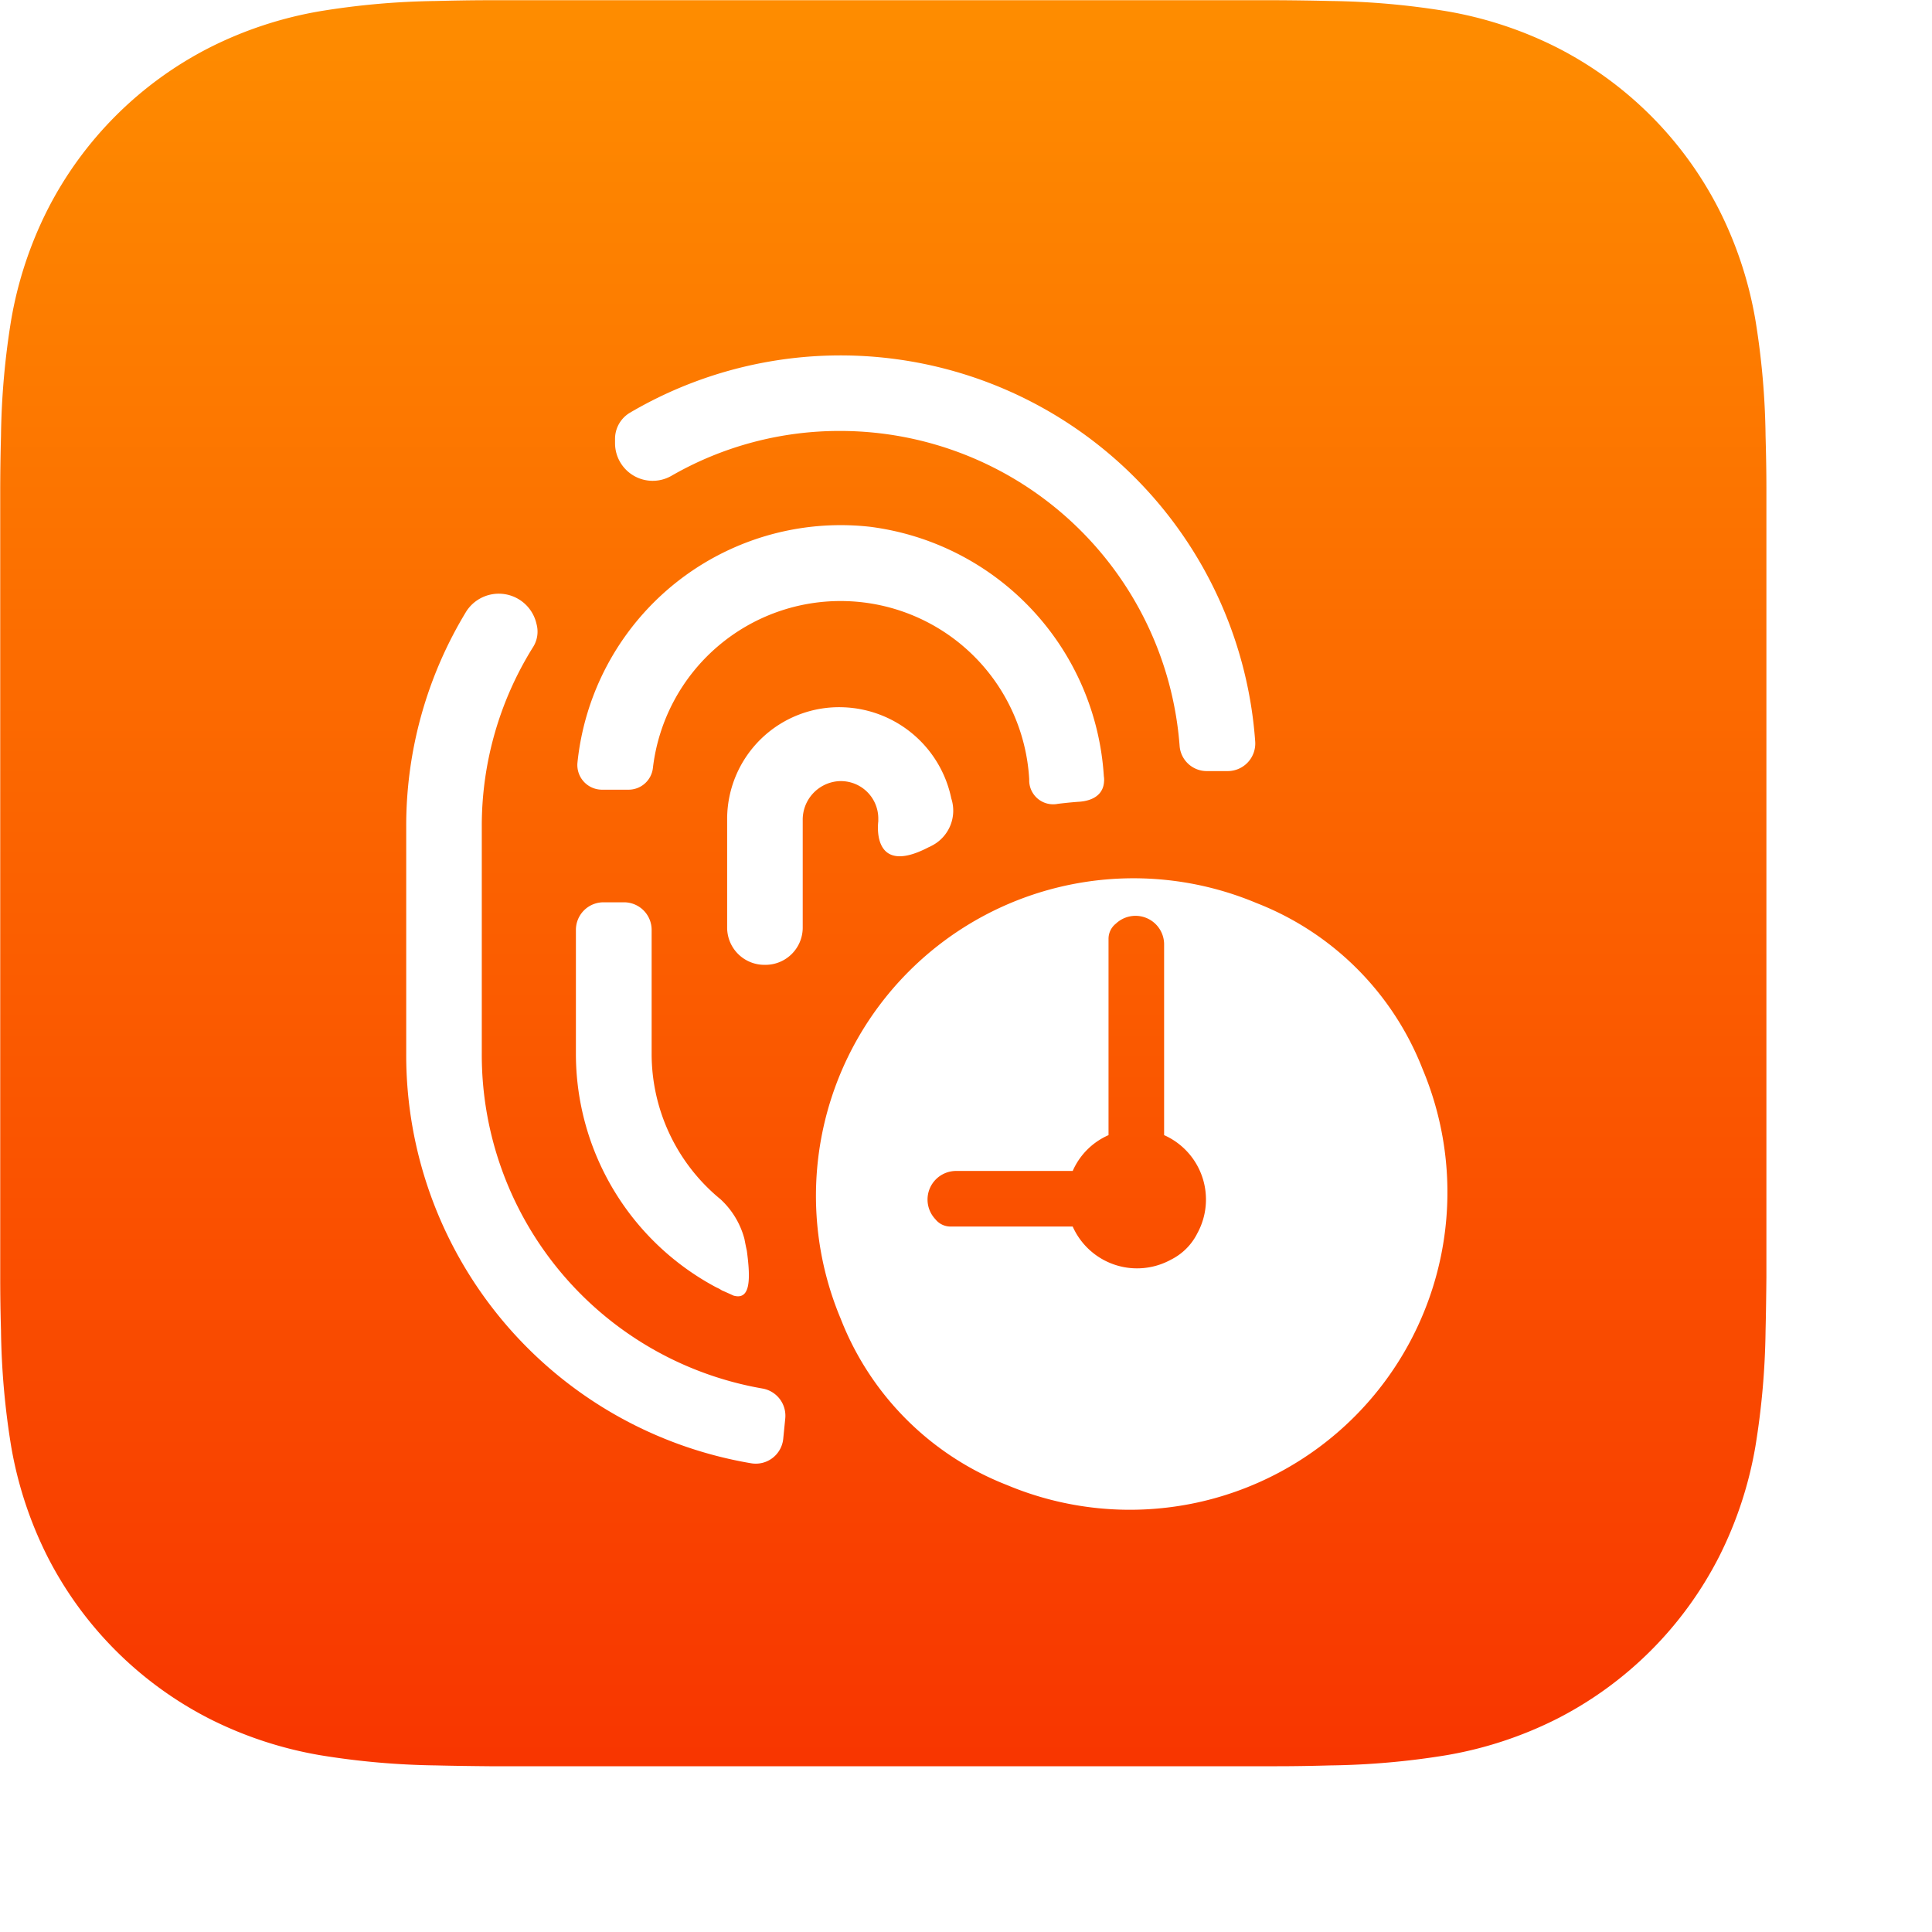 <svg xmlns="http://www.w3.org/2000/svg" id="artboard-svg" width="35" height="35" viewBox="0 0 35 35"><defs><style>.cls-1 { clip-path: url(#clip-icon); } .cls-2, .cls-7 { fill: rgba(255,255,255,0); } .cls-3, .cls-9 { fill: #666; } .cls-10, .cls-13, .cls-22, .cls-24, .cls-4, .cls-5, .cls-6, .cls-8 { fill: none; } .cls-10, .cls-12, .cls-24, .cls-5, .cls-6, .cls-8 { stroke: #666; } .cls-22, .cls-5, .cls-8 { stroke-linecap: round; } .cls-22, .cls-5, .cls-6 { stroke-linejoin: round; } .cls-10, .cls-12, .cls-13, .cls-22, .cls-24, .cls-5, .cls-6, .cls-8 { stroke-width: 2px; } .cls-10, .cls-6 { stroke-linecap: square; } .cls-15, .cls-19, .cls-20, .cls-21, .cls-23, .cls-7, .cls-9 { opacity: 0; } .cls-10, .cls-8 { stroke-miterlimit: 10; } .cls-11 { fill: #616161; } .cls-12, .cls-18 { fill: #fff; } .cls-13 { stroke: #3c4ada; } .cls-14 { fill: #3c4ada; } .cls-15, .cls-16 { fill: #f44336; } .cls-17 { fill: url(#linear-gradient); } .cls-19 { fill: #212121; } .cls-20 { fill: #737888; } .cls-21 { fill: #686c7b; } .cls-22 { stroke: #fff; } .cls-23 { fill: #1c80f2; } .cls-25 { stroke: none; } .cls-26 { filter: url(#Path_33741); } .cls-27 { filter: url(#Path_33737); } .cls-28 { filter: url(#Path_33736); } .cls-29 { filter: url(#Path_33732); } .cls-30 { filter: url(#Path_33731); } .cls-31 { filter: url(#Path_33733); }</style><linearGradient id="linear-gradient" x1=".5" x2=".5" y2="1" gradientUnits="objectBoundingBox"><stop offset="0" stop-color="#fe8c00"/><stop offset="1" stop-color="#f83600"/></linearGradient><filter id="Path_33733" width="14.413" height="14.413" x="13.293" y="86.421" filterUnits="userSpaceOnUse"><feOffset dy="1"/><feGaussianBlur result="blur" stdDeviation=".5"/><feFlood flood-opacity=".161"/><feComposite in2="blur" operator="in"/><feComposite in="SourceGraphic"/></filter><filter id="Path_33731" width="9.869" height="18.762" x="5.86" y="81.252" filterUnits="userSpaceOnUse"><feOffset dy="1"/><feGaussianBlur result="blur-2" stdDeviation=".5"/><feFlood flood-opacity=".161"/><feComposite in2="blur-2" operator="in"/><feComposite in="SourceGraphic"/></filter><filter id="Path_33732" width="14.599" height="10.531" x="9.64" y="76.94" filterUnits="userSpaceOnUse"><feOffset dy="1"/><feGaussianBlur result="blur-3" stdDeviation=".5"/><feFlood flood-opacity=".161"/><feComposite in2="blur-3" operator="in"/><feComposite in="SourceGraphic"/></filter><filter id="Path_33736" width="12.55" height="8.052" x="8.957" y="80.015" filterUnits="userSpaceOnUse"><feOffset dy="1"/><feGaussianBlur result="blur-4" stdDeviation=".5"/><feFlood flood-opacity=".161"/><feComposite in2="blur-4" operator="in"/><feComposite in="SourceGraphic"/></filter><filter id="Path_33737" width="7.083" height="7.659" x="11.673" y="83.315" filterUnits="userSpaceOnUse"><feOffset dy="1"/><feGaussianBlur result="blur-5" stdDeviation=".5"/><feFlood flood-opacity=".161"/><feComposite in2="blur-5" operator="in"/><feComposite in="SourceGraphic"/></filter><filter id="Path_33741" width="6.132" height="10.138" x="8.934" y="86.847" filterUnits="userSpaceOnUse"><feOffset dy="1"/><feGaussianBlur result="blur-6" stdDeviation=".5"/><feFlood flood-opacity=".161"/><feComposite in2="blur-6" operator="in"/><feComposite in="SourceGraphic"/></filter><clipPath id="clip-icon"><path d="M0 0h360v120H0z"/></clipPath></defs><g transform="translate(0 -72)"><g id="icon" class="cls-1"><g id="Group_34864" data-name="Group 34864" transform="translate(0 72)"><g id="Group_30219" data-name="Group 30219"><g id="Group_29954" data-name="Group 29954"><path id="App_Icon_Mask-2" d="M330.125 1097.01v-1.146c0-.322-.006-.644-.015-.966a14 14 0 0 0-.184-2.1 7.072 7.072 0 0 0-.659-2 6.717 6.717 0 0 0-2.938-2.938 7.079 7.079 0 0 0-2-.657 13.974 13.974 0 0 0-2.1-.185 51.734 51.734 0 0 0-.966-.014H306.99c-.322 0-.646.006-.966.014a13.984 13.984 0 0 0-2.1.185 7.078 7.078 0 0 0-2 .658 6.72 6.72 0 0 0-2.938 2.938 7.089 7.089 0 0 0-.659 2 14.088 14.088 0 0 0-.184 2.1q-.013.483-.014.965v14.271q0 .482.014.966a14.088 14.088 0 0 0 .184 2.1 7.1 7.1 0 0 0 .659 2 6.73 6.73 0 0 0 2.938 2.938 7.1 7.1 0 0 0 2 .658 14.064 14.064 0 0 0 2.1.185c.321.008.644.012.966.015h14.273c.322 0 .644-.006.966-.015a14.059 14.059 0 0 0 2.1-.185 7.094 7.094 0 0 0 2-.658 6.73 6.73 0 0 0 2.938-2.937 7.074 7.074 0 0 0 .659-2 13.992 13.992 0 0 0 .184-2.1c.008-.322.012-.644.015-.966v-1.147z" class="cls-17" data-name="App Icon Mask-2" transform="translate(-298.125 -1087)"/></g><g id="Group_30036" data-name="Group 30036" transform="translate(7.36 5.44)"><path id="Path_33730" d="M830.908 2217.7v-3.554a.35.35 0 0 0-.134-.278.518.518 0 0 0-.873.368v3.463a1.258 1.258 0 0 0-.649.649h-2.211a.349.349 0 0 0-.278.135.518.518 0 0 0 .369.872h2.12a1.276 1.276 0 0 0 1.78.6 1.065 1.065 0 0 0 .478-.478 1.276 1.276 0 0 0-.602-1.777z" class="cls-4" data-name="Path 33730" transform="translate(-817.182 -2203.58)"/><g class="cls-31" transform="translate(-7.36 -77.44)"><path id="Path_33733-2" d="M831.313 2215.081a5.291 5.291 0 0 0-3.012-3.012 5.753 5.753 0 0 0-7.531 7.531 5.293 5.293 0 0 0 3.013 3.013 5.753 5.753 0 0 0 7.53-7.532zm-4.082 2.971a1.065 1.065 0 0 1-.478.478 1.276 1.276 0 0 1-1.78-.6h-2.211a.35.35 0 0 1-.278-.134.518.518 0 0 1 .369-.873h2.12a1.259 1.259 0 0 1 .649-.649v-3.554a.35.35 0 0 1 .134-.278.518.518 0 0 1 .873.369v3.463a1.276 1.276 0 0 1 .602 1.778z" class="cls-18" data-name="Path 33733" transform="translate(-805.54 -2124.71)"/></g><path id="Path_33734" d="M832.369 2205.99v.036z" class="cls-4" data-name="Path 33734" transform="translate(-821.086 -2198.315)"/><path id="Path_33738" d="M815 2234.933a.847.847 0 0 0 .2.095q-.1-.046-.2-.1z" class="cls-4" data-name="Path 33738" transform="translate(-809.271 -2217.996)"/><path id="Path_33739" d="M816.246 2232.019q.02.109.044.216a1.616 1.616 0 0 0-.044-.216z" class="cls-4" data-name="Path 33739" transform="translate(-810.122 -2216.015)"/><path id="Path_33740" d="M814.825 2229.718l.018.015z" class="cls-4" data-name="Path 33740" transform="translate(-809.156 -2214.451)"/><g id="Group_30037" data-name="Group 30037"><g class="cls-30" transform="translate(-7.36 -77.44)"><path id="Path_33731-2" d="M803.566 2209.885a6.136 6.136 0 0 1-5.088-6.069v-4.108a6.108 6.108 0 0 1 .923-3.246.523.523 0 0 0 .068-.429.7.7 0 0 0-1.269-.231 7.469 7.469 0 0 0-1.091 3.906v4.108a7.5 7.5 0 0 0 6.245 7.422.5.5 0 0 0 .585-.443l.037-.372a.5.5 0 0 0-.41-.538z" class="cls-18" data-name="Path 33731" transform="translate(-789.75 -2113.73)"/></g><g class="cls-29" transform="translate(-7.36 -77.44)"><path id="Path_33732-2" d="M809.94 2184.192a6.1 6.1 0 0 1 3.066-.815 6.17 6.17 0 0 1 6.144 5.708.493.493 0 0 0 .493.454h.376a.5.5 0 0 0 .5-.537 7.531 7.531 0 0 0-11.331-5.953.552.552 0 0 0-.266.477v.073a.682.682 0 0 0 1.018.593z" class="cls-18" data-name="Path 33732" transform="translate(-797.78 -2104.57)"/></g><g class="cls-28" transform="translate(-7.36 -77.44)"><path id="Path_33736-2" d="M816.327 2196.161a4.861 4.861 0 0 0-4.236-4.518 4.794 4.794 0 0 0-5.3 4.275.447.447 0 0 0 .446.488h.481a.444.444 0 0 0 .44-.393 3.423 3.423 0 0 1 6.817.2v.036a.434.434 0 0 0 .52.413q.179-.022.359-.036a.9.9 0 0 0 .113-.012c.292-.052.355-.229.363-.346a.392.392 0 0 0-.003-.107z" class="cls-18" data-name="Path 33736" transform="translate(-796.33 -2111.1)"/></g><g class="cls-27" transform="translate(-7.36 -77.44)"><path id="Path_33737-2" d="M819.334 2203.586a2.073 2.073 0 0 0-1.953-1.653 2.028 2.028 0 0 0-2.108 2v2a.675.675 0 0 0 .684.666.675.675 0 0 0 .685-.666v-1.95a.7.7 0 0 1 .622-.709.678.678 0 0 1 .747.663v.062s-.144 1.021.911.47a.458.458 0 0 0 .052-.025.713.713 0 0 0 .36-.858z" class="cls-18" data-name="Path 33737" transform="translate(-802.1 -2118.12)"/></g><g class="cls-26" transform="translate(-7.36 -77.44)"><path id="Path_33741-2" d="M809.568 2220.091c.3.085.315-.267.242-.811q-.024-.108-.044-.216a1.5 1.5 0 0 0-.436-.721l-.018-.015-.008-.006a3.407 3.407 0 0 1-1.219-2.616v-2.24a.5.5 0 0 0-.5-.5h-.372a.5.5 0 0 0-.5.5v2.24a4.793 4.793 0 0 0 2.545 4.237.632.632 0 0 1 .1.054c.073.031.142.063.21.094z" class="cls-18" data-name="Path 33741" transform="translate(-796.28 -2125.62)"/></g></g><path id="Path_33742" d="M814.809 2229.706l-.007-.006z" class="cls-18" data-name="Path 33742" transform="translate(-809.14 -2214.438)"/><path id="Path_33743" d="M814.667 2234.763l.1.054a.693.693 0 0 0-.1-.054z" class="cls-18" data-name="Path 33743" transform="translate(-809.048 -2217.881)"/></g></g></g></g></g></svg>
